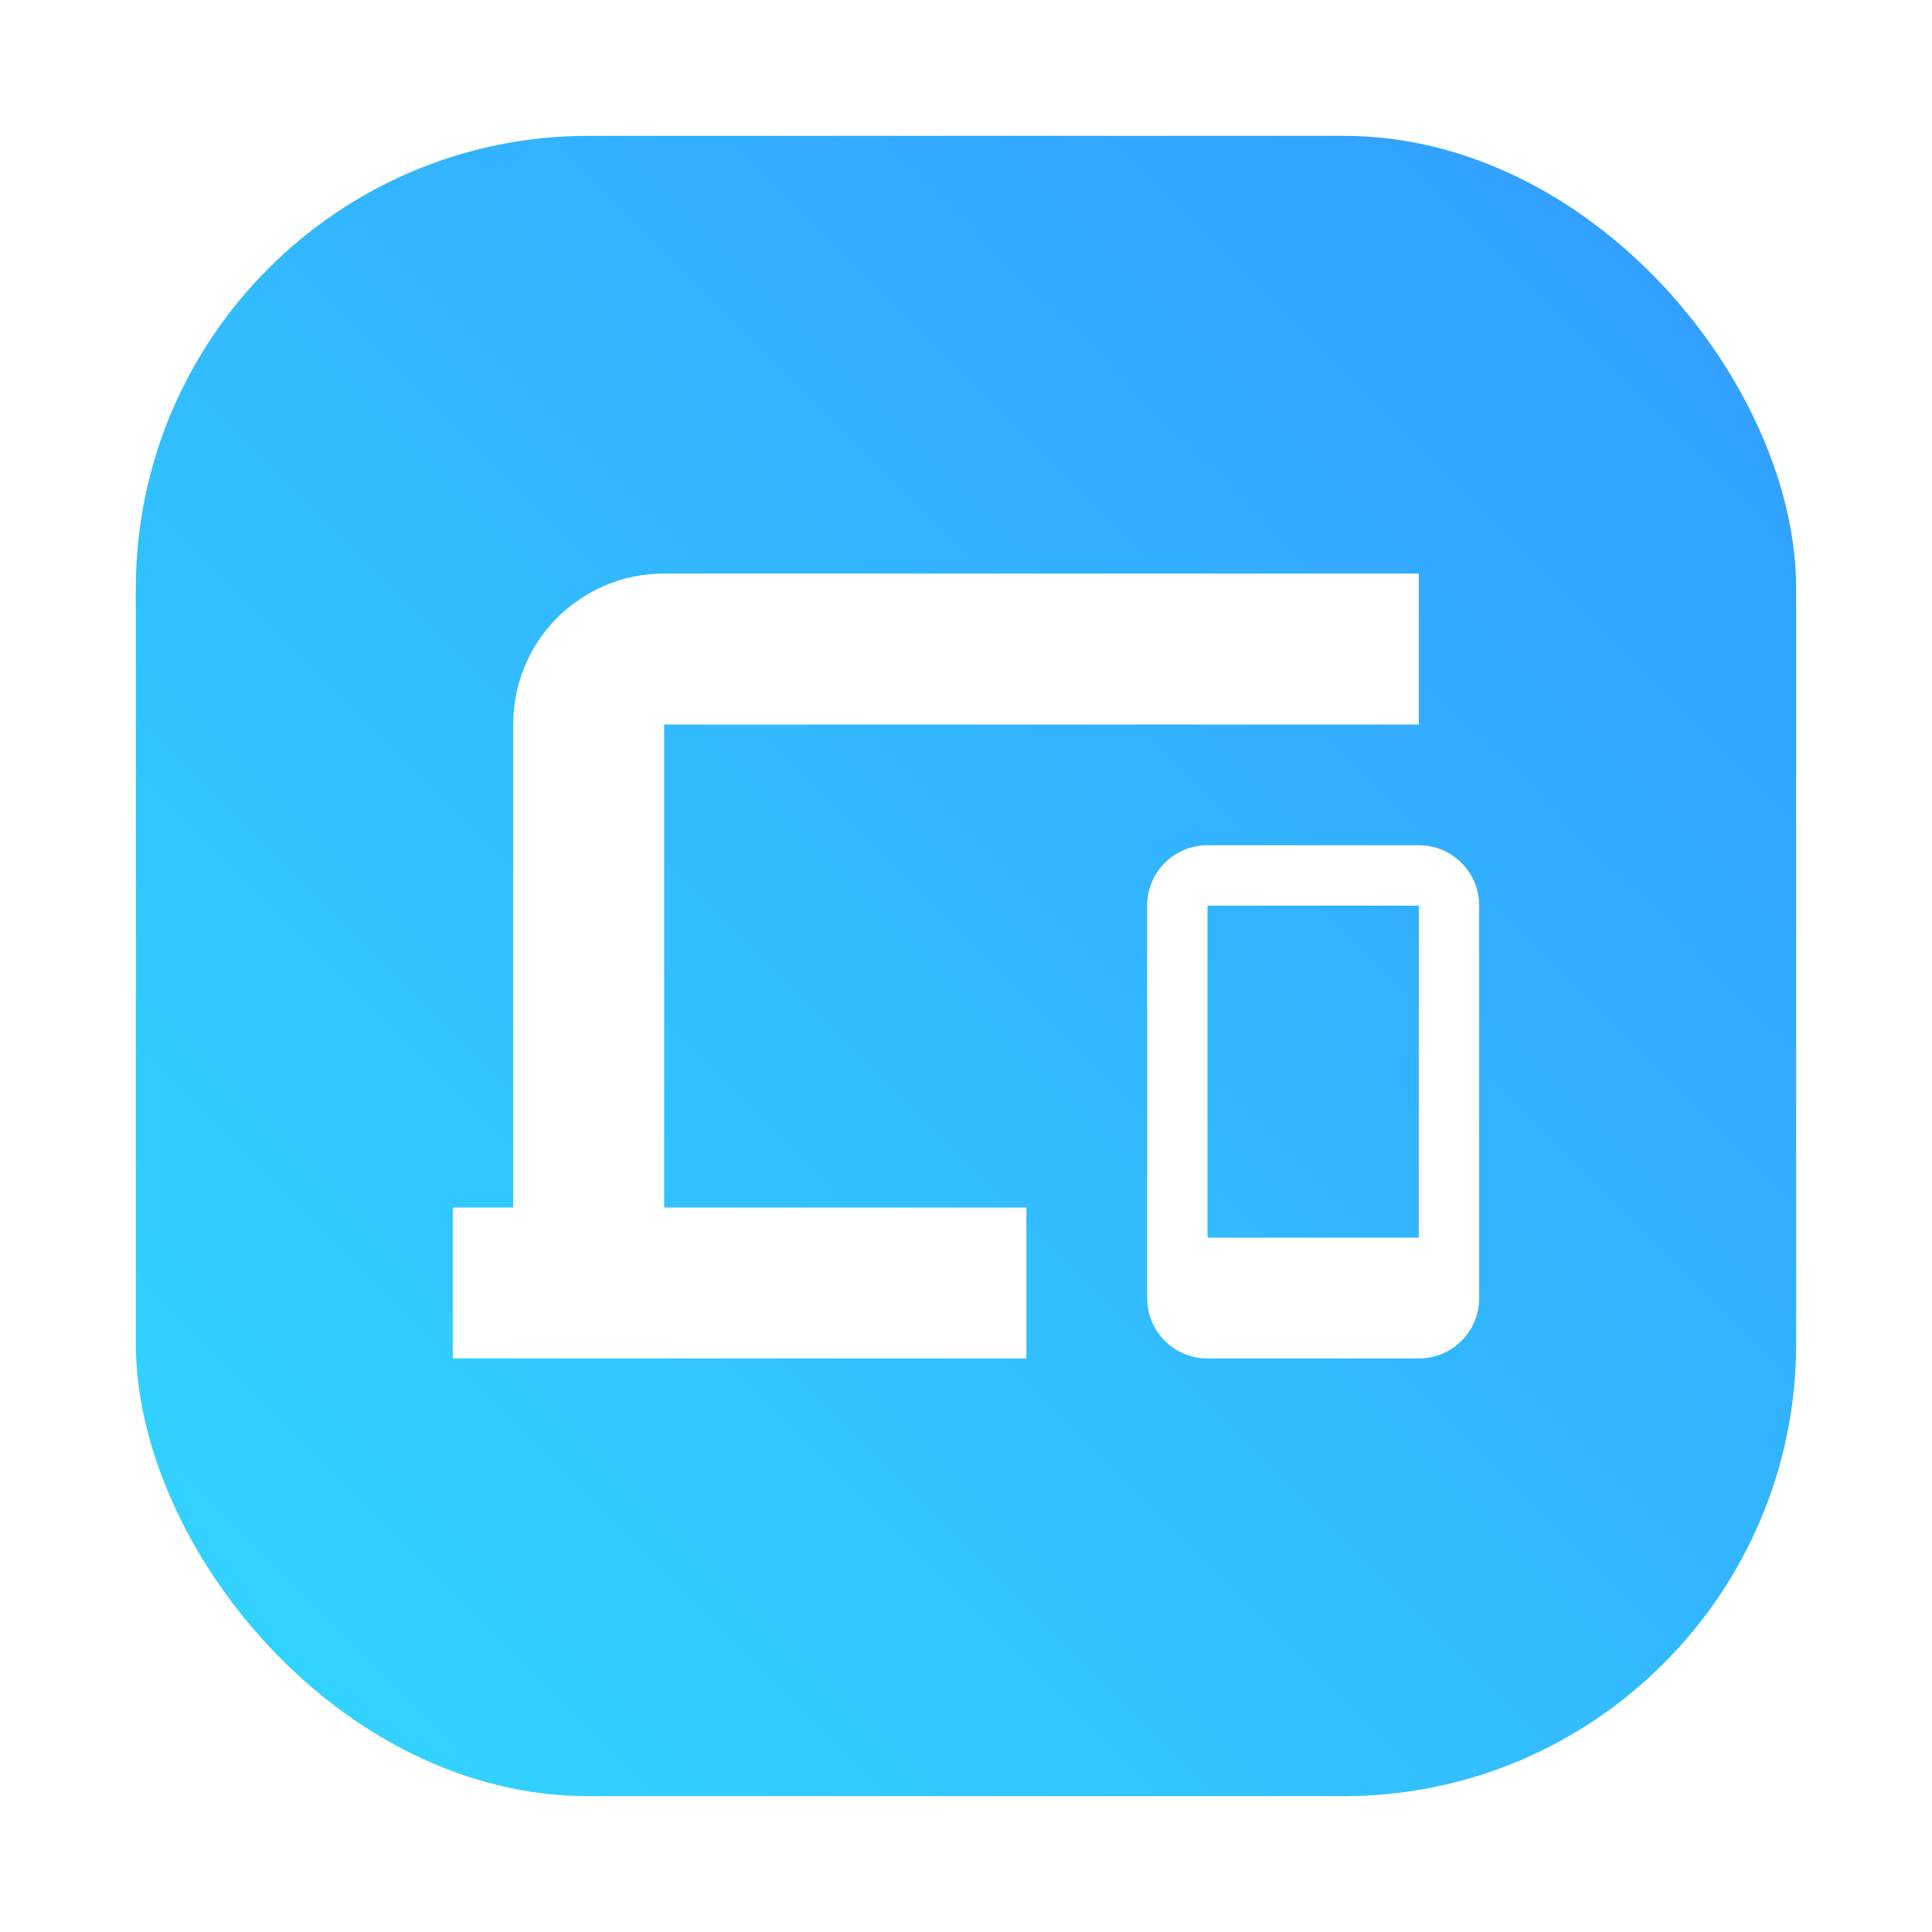 <?xml version="1.0" encoding="UTF-8" standalone="no"?>
<svg
   width="64"
   height="64"
   fill="none"
   version="1.1"
   id="svg20"
   sodipodi:docname="zorin-connect.svg"
   inkscape:version="1.2.2 (b0a8486541, 2022-12-01)"
   xmlns:inkscape="http://www.inkscape.org/namespaces/inkscape"
   xmlns:sodipodi="http://sodipodi.sourceforge.net/DTD/sodipodi-0.dtd"
   xmlns="http://www.w3.org/2000/svg"
   xmlns:svg="http://www.w3.org/2000/svg">
  <sodipodi:namedview
     id="namedview22"
     pagecolor="#ffffff"
     bordercolor="#999999"
     borderopacity="1"
     inkscape:showpageshadow="0"
     inkscape:pageopacity="0"
     inkscape:pagecheckerboard="0"
     inkscape:deskcolor="#d1d1d1"
     showgrid="false"
     inkscape:zoom="13.1875"
     inkscape:cx="31.848341"
     inkscape:cy="32.037915"
     inkscape:window-width="3840"
     inkscape:window-height="1967"
     inkscape:window-x="1920"
     inkscape:window-y="52"
     inkscape:window-maximized="1"
     inkscape:current-layer="svg20" />
  <defs
     id="defs10">
    <linearGradient
       id="a"
       x1="7.937"
       x2="7.937"
       y1="15.081"
       y2="1.852"
       gradientTransform="scale(3.78)"
       gradientUnits="userSpaceOnUse">
      <stop
         stop-color="#0e71de"
         offset="0"
         id="stop2" />
      <stop
         stop-color="#25c9ff"
         offset="1"
         id="stop4" />
    </linearGradient>
    <filter
       id="b"
       x="-0.13"
       y="-0.17"
       width="1.259"
       height="1.339"
       color-interpolation-filters="sRGB">
      <feGaussianBlur
         stdDeviation="1.837"
         id="feGaussianBlur7" />
    </filter>
    <filter
       id="filter1057"
       x="-0.027"
       y="-0.027"
       width="1.054"
       height="1.054"
       color-interpolation-filters="sRGB">
      <feGaussianBlur
         stdDeviation="0.619"
         id="feGaussianBlur854" />
    </filter>
    <linearGradient
       id="linearGradient1053"
       x1="-127"
       x2="-72"
       y1="60"
       y2="5"
       gradientTransform="translate(131.5,-0.51)"
       gradientUnits="userSpaceOnUse">
      <stop
         stop-color="#32d7ff"
         offset="0"
         id="stop857" />
      <stop
         stop-color="#329bff"
         offset="1"
         id="stop859" />
    </linearGradient>
  </defs>
  <rect
     x="4.5"
     y="4.5"
     width="55"
     height="55"
     ry="15"
     fill="#141414"
     filter="url(#filter1057)"
     opacity="0.3"
     stroke-linecap="round"
     stroke-width="2.744"
     id="rect890" />
  <rect
     x="4.5"
     y="4.5"
     width="55"
     height="55"
     ry="15"
     fill="url(#linearGradient1053)"
     stroke-linecap="round"
     stroke-width="2.744"
     id="rect892"
     style="fill:url(#linearGradient1053)" />
  <path
     d="M22 19c-2.77 0-5 2.23-5 5v16h-2v5h19v-5H22V24h25v-5zm18 9c-1.108 0-2 .892-2 2v13c0 1.108.892 2 2 2h7c1.108 0 2-.892 2-2V30c0-1.108-.892-2-2-2zm0 2h7v11h-7z"
     fill="#fff"
     id="path18" />
</svg>
